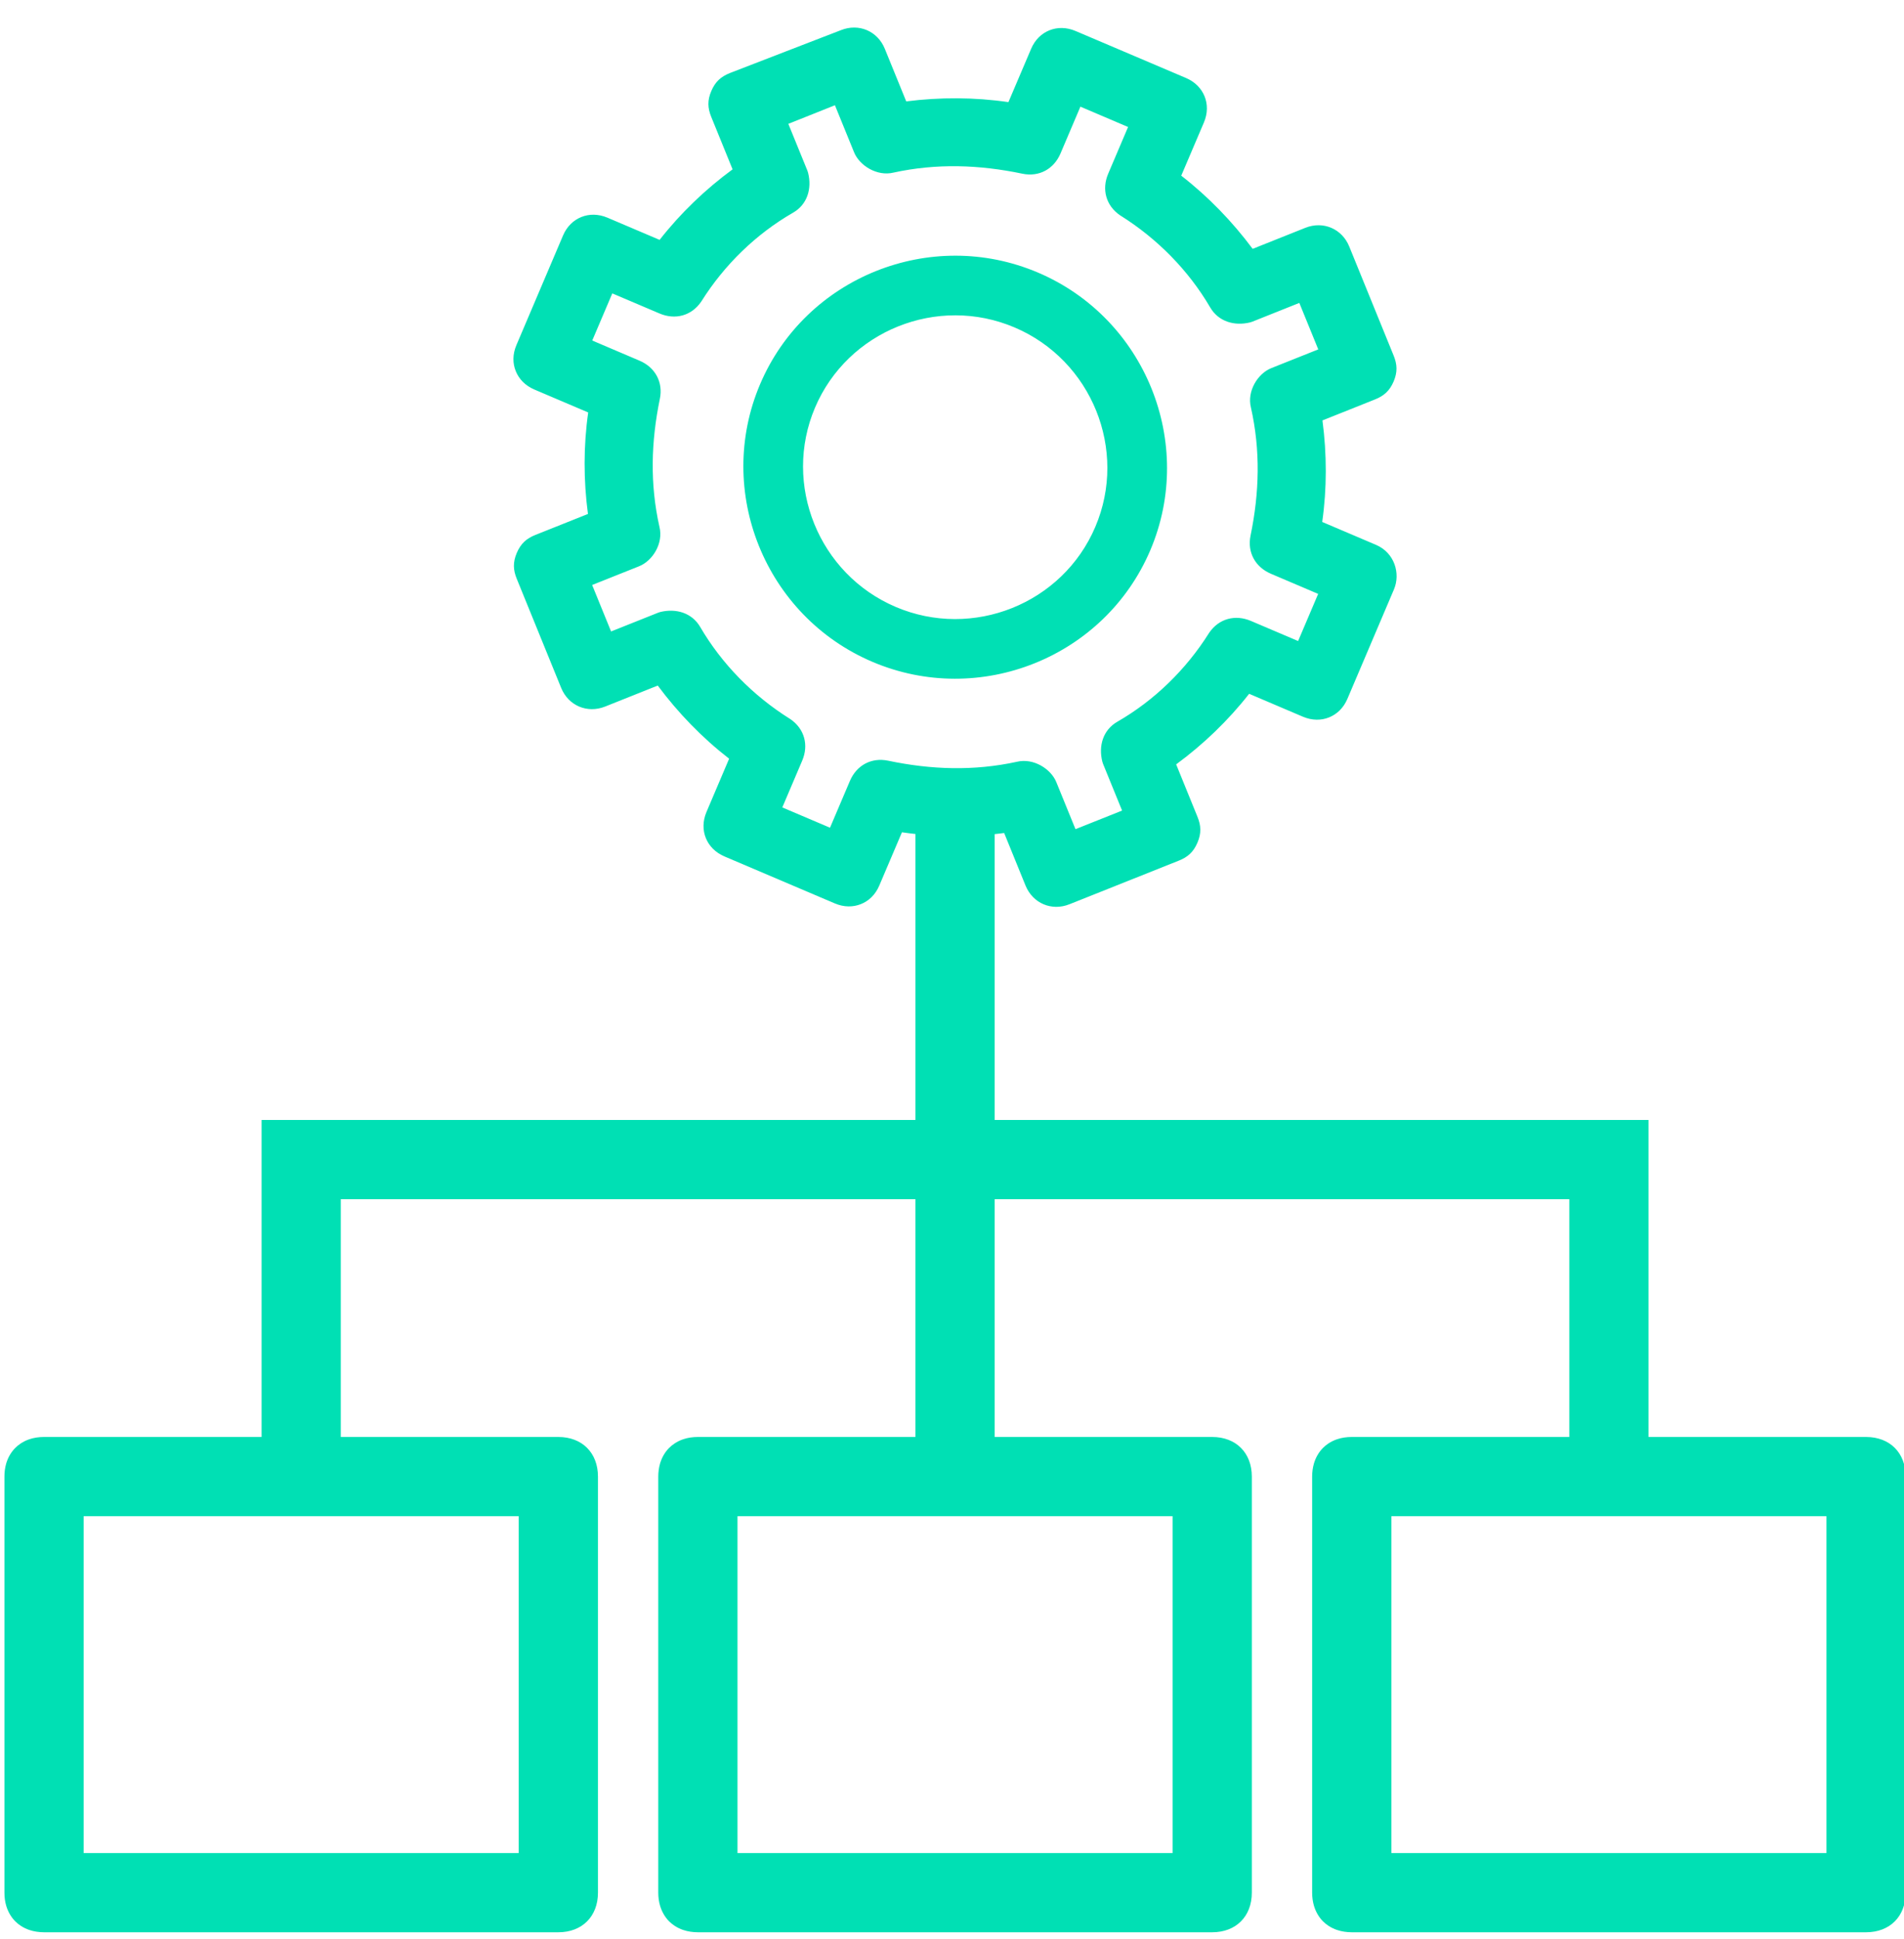 <?xml version="1.0" encoding="UTF-8" standalone="no"?><!DOCTYPE svg PUBLIC "-//W3C//DTD SVG 1.1//EN" "http://www.w3.org/Graphics/SVG/1.1/DTD/svg11.dtd"><svg width="100%" height="100%" viewBox="0 0 55 56" version="1.1" xmlns="http://www.w3.org/2000/svg" xmlns:xlink="http://www.w3.org/1999/xlink" xml:space="preserve" xmlns:serif="http://www.serif.com/" style="fill-rule:evenodd;clip-rule:evenodd;stroke-miterlimit:1.5;"><rect id="SG-1920px-2" serif:id="SG 1920px 2" x="-86.751" y="-2017" width="1920" height="9096.12" style="fill:none;"/><clipPath id="_clip1"><rect x="-86.751" y="-2017" width="1920" height="9096.12"/></clipPath><g clip-path="url(#_clip1)"><g><g id="cta"></g></g><g><g><g id="Logo"></g></g></g><g><g id="cta1" serif:id="cta"></g></g><g><g id="_1" serif:id="1"><g><g><g id="cta2" serif:id="cta"></g></g></g></g></g><g><g id="cta3" serif:id="cta"></g><g><g id="vue"></g><g><g id="js"></g></g></g></g><g><g><g id="cta4" serif:id="cta"></g></g></g><g><g><path d="M-86.388,-382.143c20.297,-1.169 37.142,7.825 50.809,22.561c32.826,35.391 47.327,103.905 47.327,144.289c0,73.487 85.38,112.367 161.484,113.287c44.65,0.539 87.809,-31.96 167.989,-30.265c80.181,1.695 104.029,94.505 216.496,108.025c131.672,15.828 263.126,-72.089 393.854,-70.488c130.729,1.601 266.051,92.751 384.67,95.684c112.045,2.77 238.351,-76.154 327.044,-78.088c71.856,-1.567 136.743,44.321 205.114,66.481" style="fill:none;stroke:#4af7d5;stroke-width:1px;"/><path d="M-96.57,-361.78c20.298,-1.169 37.142,7.824 50.81,22.56c32.826,35.392 47.326,103.905 47.326,144.289c0,73.488 85.381,112.368 161.485,113.287c44.65,0.539 87.808,-31.96 167.989,-30.264c80.181,1.695 104.029,94.505 216.496,108.024c131.672,15.828 263.126,-72.088 393.854,-70.488c130.728,1.601 266.051,92.751 384.67,95.684c112.045,2.77 238.351,-76.153 327.044,-78.088c71.856,-1.567 136.742,44.321 205.114,66.482" style="fill:none;stroke:#4af7d5;stroke-width:1px;"/><path d="M-106.751,-341.418c20.298,-1.169 37.142,7.825 50.81,22.56c32.826,35.392 47.326,103.905 47.326,144.289c0,73.488 85.38,112.368 161.484,113.287c44.651,0.54 87.809,-31.959 167.99,-30.264c80.181,1.695 104.029,94.505 216.495,108.025c131.672,15.828 263.126,-72.089 393.855,-70.488c130.728,1.601 266.051,92.751 384.67,95.683c112.044,2.77 238.351,-76.153 327.044,-78.087c71.856,-1.568 136.742,44.321 205.114,66.481" style="fill:none;stroke:#4af7d5;stroke-width:1px;"/></g><g><path d="M-86.388,-382.143c20.297,-1.169 37.142,7.825 50.809,22.561c32.826,35.391 47.327,103.905 47.327,144.289c0,73.487 85.38,112.367 161.484,113.287c44.65,0.539 87.809,-31.96 167.989,-30.265c80.181,1.695 104.029,94.505 216.496,108.025c131.672,15.828 263.126,-72.089 393.854,-70.488c130.729,1.601 266.051,92.751 384.67,95.684c112.045,2.77 238.351,-76.154 327.044,-78.088c71.856,-1.567 136.743,44.321 205.114,66.481" style="fill:none;stroke:#4af7d5;stroke-width:1px;"/><path d="M-96.57,-361.78c20.298,-1.169 37.142,7.824 50.81,22.56c32.826,35.392 47.326,103.905 47.326,144.289c0,73.488 85.381,112.368 161.485,113.287c44.65,0.539 87.808,-31.96 167.989,-30.264c80.181,1.695 104.029,94.505 216.496,108.024c131.672,15.828 263.126,-72.088 393.854,-70.488c130.728,1.601 266.051,92.751 384.67,95.684c112.045,2.77 238.351,-76.153 327.044,-78.088c71.856,-1.567 136.742,44.321 205.114,66.482" style="fill:none;stroke:#4af7d5;stroke-width:1px;"/><path d="M-106.751,-341.418c20.298,-1.169 37.142,7.825 50.81,22.56c32.826,35.392 47.326,103.905 47.326,144.289c0,73.488 85.38,112.368 161.484,113.287c44.651,0.54 87.809,-31.959 167.99,-30.264c80.181,1.695 104.029,94.505 216.495,108.025c131.672,15.828 263.126,-72.089 393.855,-70.488c130.728,1.601 266.051,92.751 384.67,95.683c112.044,2.77 238.351,-76.153 327.044,-78.087c71.856,-1.568 136.742,44.321 205.114,66.481" style="fill:none;stroke:#4af7d5;stroke-width:1px;"/></g><g id="Strony-www" serif:id="Strony www"><g id="cta5" serif:id="cta"></g></g><g id="Ecommerce"><g id="cta6" serif:id="cta"></g></g><g id="Aplikacje-internetowe" serif:id="Aplikacje internetowe"><g><path d="M26.444,24.082c-0.13,-0.014 -0.26,-0.03 -0.39,-0.049l-0.654,1.537c-0.114,0.269 -0.307,0.448 -0.532,0.537c-0.223,0.089 -0.486,0.094 -0.755,-0.021c0,0 -3.184,-1.355 -3.184,-1.355c-0.269,-0.115 -0.448,-0.307 -0.539,-0.529c-0.091,-0.224 -0.096,-0.487 0.018,-0.756l0.654,-1.538c-0.781,-0.606 -1.474,-1.322 -2.062,-2.112l-1.521,0.607c-0.516,0.205 -1.06,-0.026 -1.269,-0.54c0,0 -1.282,-3.148 -1.282,-3.148c-0.106,-0.259 -0.115,-0.478 0,-0.749c0.116,-0.271 0.28,-0.417 0.539,-0.52l1.517,-0.605c-0.129,-0.971 -0.131,-1.96 0.007,-2.931l-1.553,-0.661c-0.269,-0.115 -0.448,-0.307 -0.538,-0.529c-0.092,-0.224 -0.097,-0.487 0.018,-0.756c0,0 1.345,-3.161 1.345,-3.161c0.114,-0.269 0.307,-0.447 0.532,-0.537c0.223,-0.089 0.486,-0.093 0.755,0.021l1.504,0.64c0.604,-0.772 1.319,-1.457 2.108,-2.037l-0.616,-1.513c-0.105,-0.258 -0.115,-0.477 0.001,-0.748c0.115,-0.272 0.28,-0.417 0.539,-0.52c0.001,-0.001 0.003,-0.001 0.004,-0.002c0,0 3.206,-1.238 3.202,-1.236c0.515,-0.206 1.059,0.025 1.268,0.54l0.618,1.517c0.977,-0.124 1.974,-0.122 2.952,0.021l0.655,-1.538c0.114,-0.269 0.307,-0.447 0.532,-0.537c0.223,-0.088 0.485,-0.093 0.754,0.022c0,0 3.185,1.355 3.185,1.355c0.269,0.114 0.448,0.306 0.539,0.529c0.091,0.224 0.096,0.487 -0.018,0.756l-0.655,1.537c0.782,0.607 1.474,1.323 2.063,2.113l1.521,-0.607c0.516,-0.206 1.06,0.026 1.269,0.54c0,0 1.282,3.148 1.282,3.148c0.105,0.258 0.115,0.478 0,0.749c-0.116,0.271 -0.281,0.416 -0.54,0.519l-1.516,0.605c0.128,0.972 0.131,1.961 -0.007,2.932l1.553,0.661c0.543,0.231 0.711,0.835 0.52,1.285c0,0 -1.345,3.161 -1.345,3.161c-0.114,0.269 -0.308,0.447 -0.532,0.537c-0.223,0.089 -0.486,0.093 -0.755,-0.021l-1.552,-0.661c-0.605,0.773 -1.319,1.457 -2.108,2.038l0.615,1.512c0.106,0.258 0.115,0.478 0,0.749c-0.116,0.271 -0.28,0.416 -0.539,0.519c0,0 -3.158,1.259 -3.158,1.259c-0.515,0.206 -1.059,-0.026 -1.269,-0.54l-0.617,-1.517c-0.092,0.012 -0.183,0.022 -0.275,0.032l0,8.254l18.888,0l0,9.154l6.284,0c0.687,0 1.144,0.457 1.144,1.144l0,12.014c0,0.686 -0.457,1.144 -1.144,1.144l-14.857,0c-0.145,-0.001 -0.291,-0.021 -0.428,-0.068c-0.087,-0.03 -0.17,-0.07 -0.247,-0.121c-0.057,-0.038 -0.11,-0.081 -0.159,-0.13c-0.123,-0.126 -0.21,-0.283 -0.259,-0.451c-0.035,-0.121 -0.051,-0.248 -0.051,-0.374c0,-4.005 0,-8.01 0,-12.014c0,-0.127 0.016,-0.253 0.051,-0.375c0.049,-0.168 0.136,-0.325 0.259,-0.45c0.049,-0.049 0.102,-0.093 0.159,-0.131c0.077,-0.051 0.16,-0.091 0.247,-0.121c0.137,-0.047 0.283,-0.067 0.428,-0.067l6.285,0l0,-6.866l-16.6,0l0,6.866l6.284,0c0.687,0 1.145,0.457 1.145,1.144l0,12.014c0,0.686 -0.458,1.144 -1.145,1.144l-14.856,0c-0.146,-0.001 -0.291,-0.021 -0.429,-0.068c-0.087,-0.03 -0.17,-0.07 -0.246,-0.121c-0.058,-0.038 -0.111,-0.081 -0.16,-0.13c-0.123,-0.126 -0.21,-0.283 -0.259,-0.451c-0.035,-0.121 -0.051,-0.248 -0.051,-0.374c0,-4.005 0,-8.01 0,-12.014c0,-0.127 0.016,-0.253 0.051,-0.375c0.049,-0.168 0.136,-0.325 0.259,-0.45c0.049,-0.049 0.102,-0.093 0.16,-0.131c0.076,-0.051 0.159,-0.091 0.246,-0.121c0.138,-0.047 0.283,-0.067 0.429,-0.067l6.284,0l0,-6.866l-16.6,0l0,6.866l6.285,0c0.686,0 1.144,0.457 1.144,1.144l0,12.014c0,0.686 -0.458,1.144 -1.144,1.144l-14.857,0c-0.146,-0.001 -0.291,-0.021 -0.429,-0.068c-0.087,-0.03 -0.17,-0.07 -0.246,-0.121c-0.058,-0.038 -0.111,-0.081 -0.159,-0.13c-0.124,-0.126 -0.211,-0.283 -0.26,-0.451c-0.035,-0.121 -0.05,-0.248 -0.05,-0.374c0,-4.005 0,-8.01 0,-12.014c0,-0.127 0.015,-0.253 0.05,-0.375c0.049,-0.168 0.136,-0.325 0.26,-0.45c0.048,-0.049 0.101,-0.093 0.159,-0.131c0.076,-0.051 0.159,-0.091 0.246,-0.121c0.138,-0.047 0.283,-0.067 0.429,-0.067l6.284,0l0,-9.154l18.888,0l0,-8.258Zm7.428,19.7l-12.568,0l0,9.726l12.568,0l0,-9.726Zm18.888,0l-12.568,0l0,9.726l12.568,0l0,-9.726Zm-37.776,0l-12.568,0l0,9.726l12.568,0l0,-9.726Zm9.134,-40.743l-1.346,0.537l0.551,1.352c0.008,0.02 0.015,0.041 0.02,0.062c0.115,0.458 -0.023,0.915 -0.433,1.151c-1.067,0.613 -1.984,1.504 -2.646,2.556c-0.004,0.005 -0.007,0.01 -0.01,0.015c-0.28,0.409 -0.752,0.532 -1.203,0.34l-1.364,-0.58l-0.579,1.361l1.364,0.581c0.45,0.191 0.689,0.617 0.589,1.102c-0.255,1.236 -0.29,2.459 -0.012,3.697c0.12,0.478 -0.199,0.983 -0.587,1.138l-1.357,0.541l0.547,1.342l1.362,-0.543c0.021,-0.008 0.041,-0.014 0.062,-0.02c0.457,-0.11 0.914,0.027 1.151,0.434c0.622,1.066 1.524,1.983 2.586,2.649c0.005,0.003 0.01,0.006 0.015,0.009c0.413,0.282 0.536,0.753 0.345,1.201l-0.575,1.351l1.378,0.586l0.575,-1.351c0.19,-0.448 0.616,-0.686 1.105,-0.584c1.244,0.261 2.474,0.302 3.719,0.031c0.476,-0.115 0.982,0.203 1.138,0.587l0.554,1.359l1.346,-0.537l-0.551,-1.352c-0.008,-0.02 -0.015,-0.041 -0.02,-0.062c-0.115,-0.459 0.023,-0.915 0.433,-1.151c1.067,-0.613 1.983,-1.504 2.646,-2.557c0.003,-0.005 0.007,-0.01 0.01,-0.015c0.28,-0.408 0.752,-0.531 1.202,-0.34l1.365,0.581l0.579,-1.361l-1.364,-0.581c-0.451,-0.192 -0.689,-0.617 -0.589,-1.102c0.255,-1.236 0.29,-2.459 0.011,-3.698c-0.119,-0.477 0.2,-0.983 0.588,-1.138l1.357,-0.541l-0.547,-1.342l-1.363,0.544c-0.02,0.008 -0.04,0.014 -0.061,0.019c-0.457,0.111 -0.914,-0.027 -1.151,-0.433c-0.623,-1.066 -1.524,-1.983 -2.586,-2.649c-0.005,-0.003 -0.01,-0.006 -0.015,-0.009c-0.413,-0.282 -0.536,-0.754 -0.346,-1.201l0.575,-1.351l-1.377,-0.587l-0.575,1.352c-0.19,0.447 -0.616,0.686 -1.105,0.583c-1.244,-0.26 -2.475,-0.302 -3.719,-0.031c-0.476,0.116 -0.982,-0.202 -1.139,-0.587l-0.553,-1.358Zm5.866,4.832c-3.1,-1.319 -6.712,0.131 -8.027,3.222c-1.315,3.091 0.144,6.699 3.244,8.018c3.1,1.319 6.711,-0.131 8.027,-3.222c1.315,-3.091 -0.144,-6.699 -3.244,-8.018Zm-4.109,9.655c-2.226,-0.947 -3.275,-3.538 -2.331,-5.758c0.945,-2.219 3.539,-3.26 5.766,-2.312c2.226,0.947 3.275,3.538 2.33,5.757c-0.944,2.22 -3.539,3.26 -5.765,2.313Z" style="fill:#00e0b4;fill-rule:nonzero;"/></g><g id="cta7" serif:id="cta"></g></g><g id="MVP"><g id="cta8" serif:id="cta"></g></g><g id="Audyt"><g id="cta9" serif:id="cta"></g></g><g id="CTA"><g id="cta10" serif:id="cta"></g></g></g><g><g id="cta11" serif:id="cta"></g><g id="Menu"><g id="cta12" serif:id="cta"></g></g><g id="webo"></g></g></g></svg>